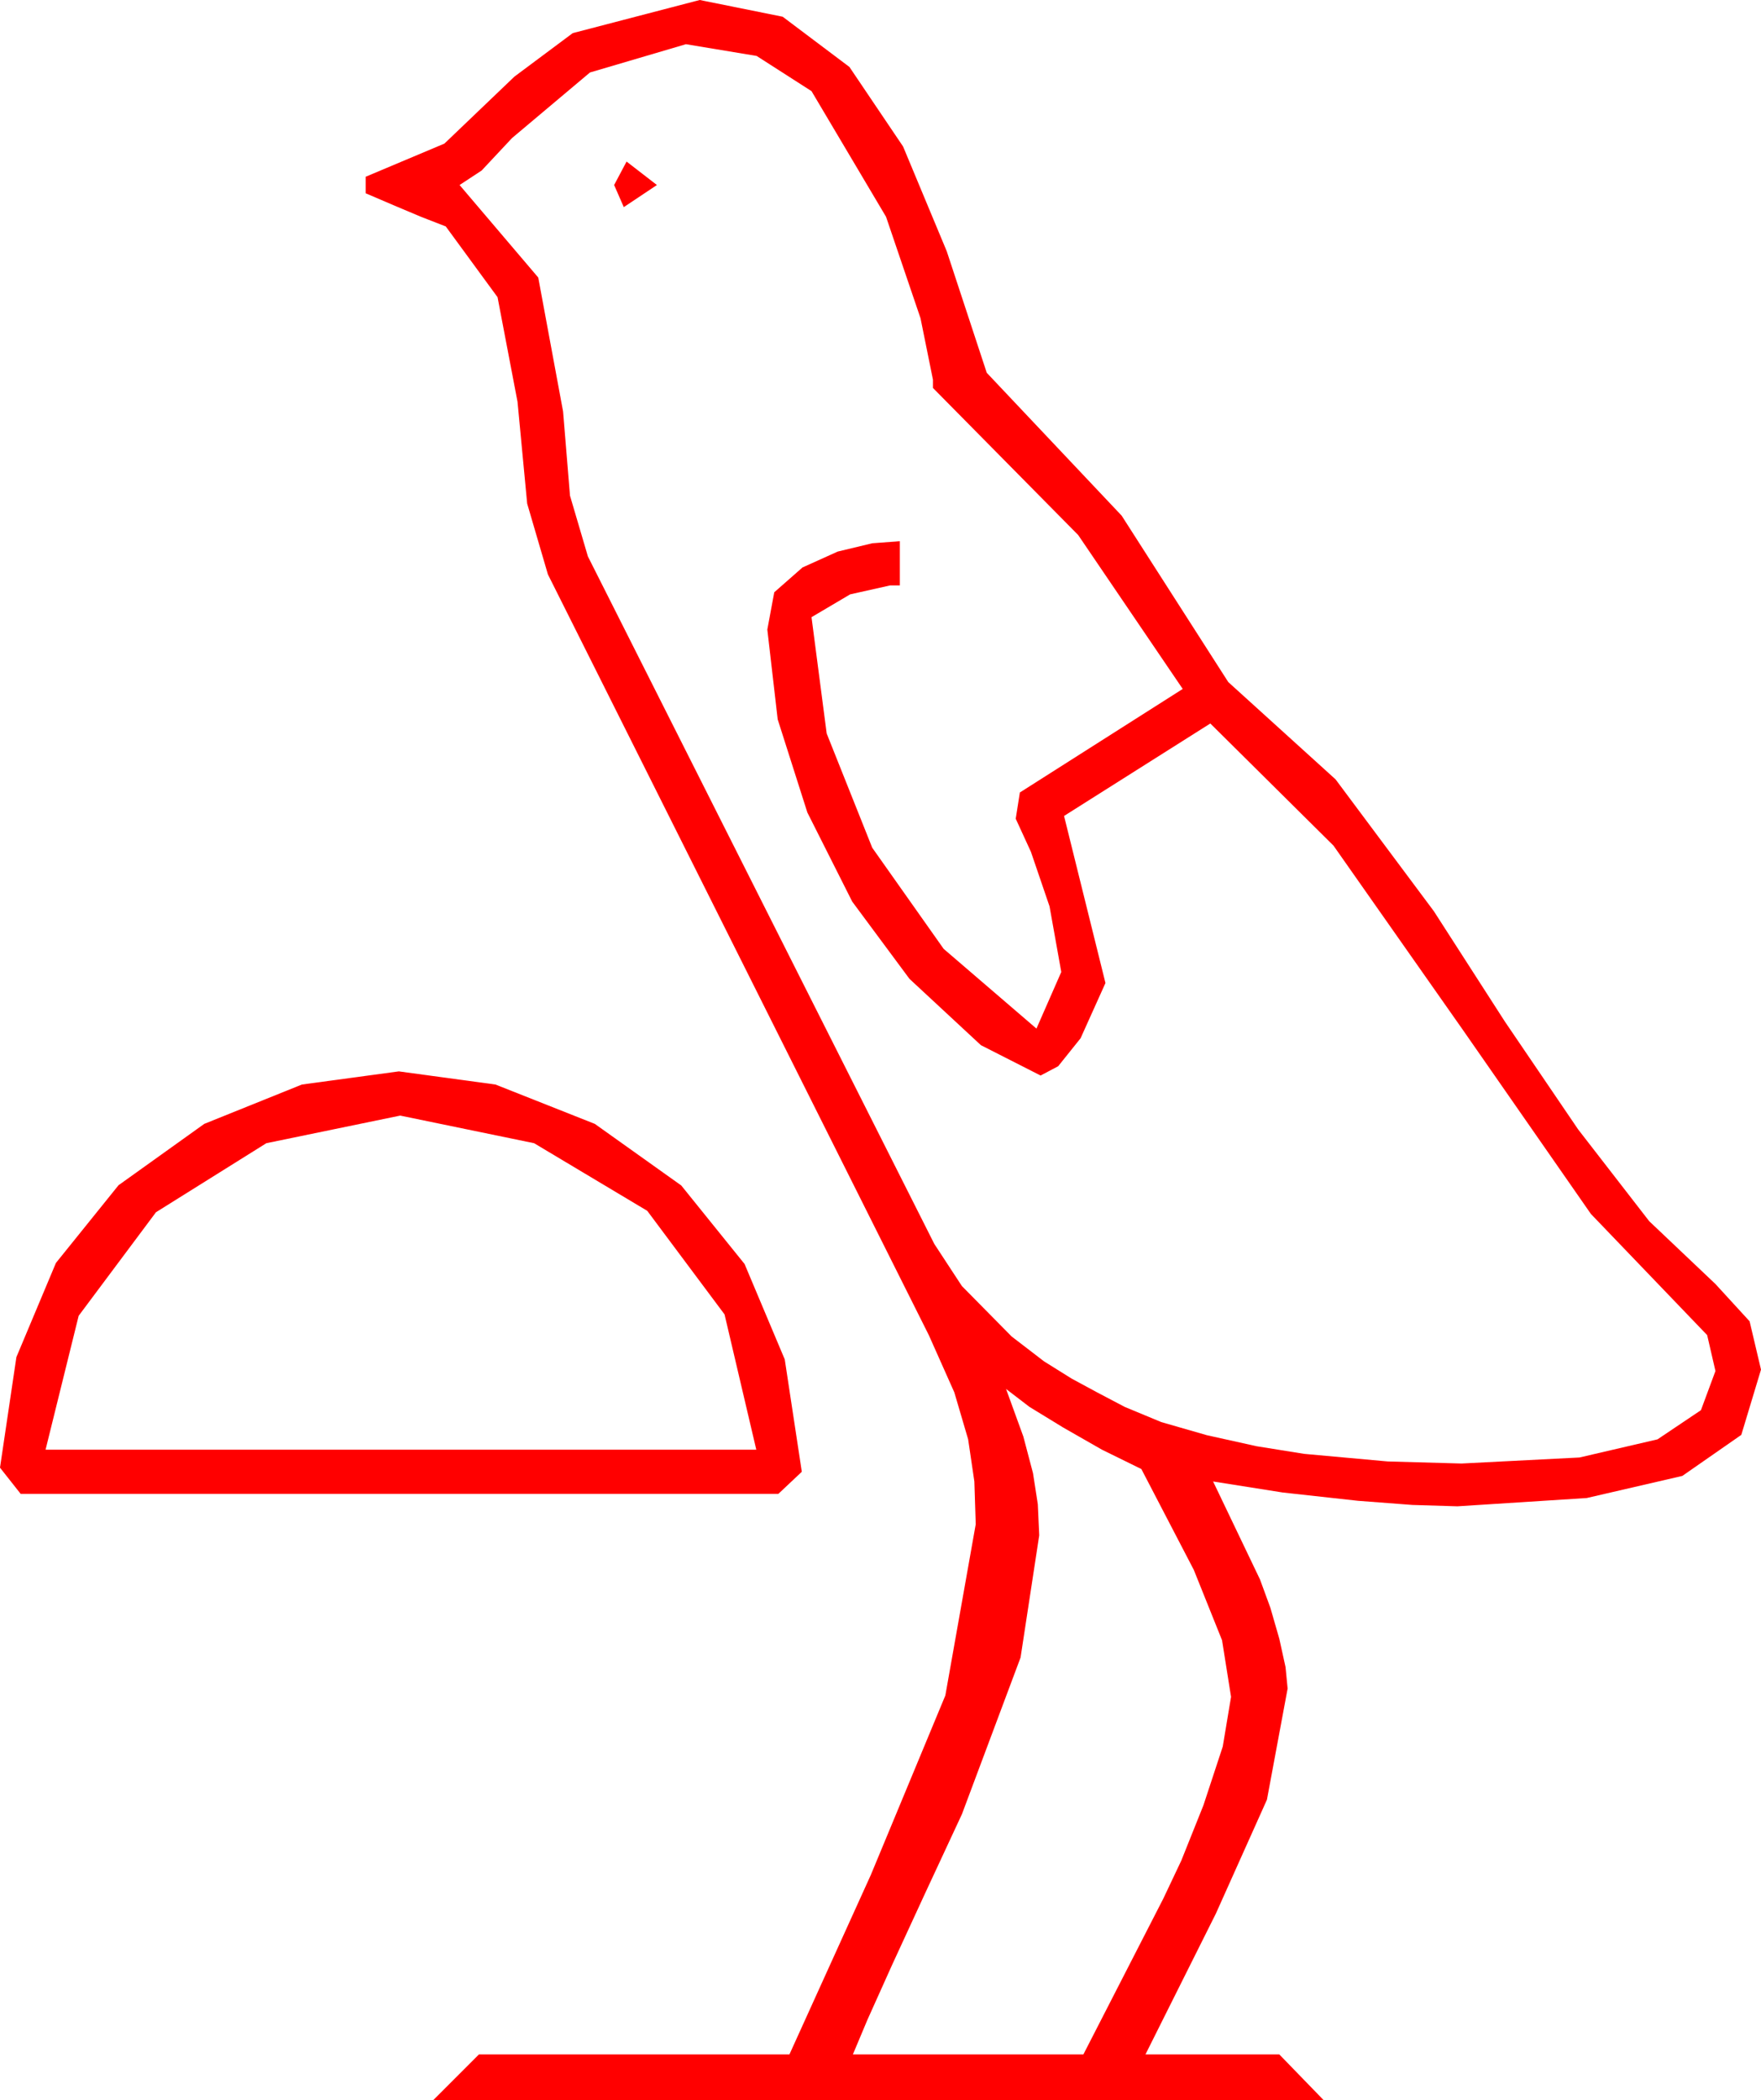 <?xml version="1.0" encoding="utf-8"?>
<!DOCTYPE svg PUBLIC "-//W3C//DTD SVG 1.1//EN" "http://www.w3.org/Graphics/SVG/1.1/DTD/svg11.dtd">
<svg width="37.383" height="44.561" xmlns="http://www.w3.org/2000/svg" xmlns:xlink="http://www.w3.org/1999/xlink" xmlns:xml="http://www.w3.org/XML/1998/namespace" version="1.1">
  <g>
    <g>
      <path style="fill:#FF0000;fill-opacity:1" d="M21.357,29.473L21.724,30.483 21.929,31.26 22.031,31.919 22.061,32.578 21.665,35.171 20.42,38.496 19.629,40.195 18.94,41.689 18.413,42.861 18.105,43.594 22.998,43.594 24.697,40.283 25.078,39.478 25.547,38.306 25.957,37.061 26.133,36.006 25.942,34.805 25.342,33.311 24.229,31.172 23.394,30.762 22.573,30.293 21.855,29.854 21.357,29.473z M8.496,23.672L5.654,24.258 3.311,25.723 1.67,27.92 0.967,30.762 16.055,30.762 15.381,27.891 13.74,25.693 11.338,24.258 8.496,23.672z M8.467,22.734L10.518,23.013 12.627,23.848 14.462,25.155 15.806,26.821 16.659,28.846 17.021,31.23 16.523,31.699 0.439,31.699 0,31.143 0.348,28.797 1.187,26.799 2.516,25.15 4.336,23.848 6.409,23.013 8.467,22.734z M13.301,3.428L13.945,3.926 13.242,4.395 13.037,3.926 13.301,3.428z M14.561,0.938L12.524,1.538 10.869,2.93 10.225,3.618 9.756,3.926 11.426,5.889 11.953,8.73 12.1,10.518 12.48,11.807 19.834,26.396 20.42,27.29 21.475,28.359 22.163,28.887 22.749,29.253 23.291,29.546 23.877,29.854 24.653,30.176 25.62,30.454 26.675,30.688 27.686,30.85 29.458,31.011 31.025,31.055 33.53,30.927 35.186,30.542 36.108,29.923 36.416,29.092 36.24,28.33 33.772,25.759 31.055,21.855 28.308,17.944 25.693,15.352 22.588,17.314 23.467,20.859 22.939,22.031 22.463,22.625 22.09,22.822 20.823,22.178 19.307,20.771 18.091,19.131 17.139,17.241 16.509,15.264 16.289,13.359 16.436,12.568 17.036,12.041 17.783,11.704 18.516,11.528 19.102,11.484 19.102,12.422 18.896,12.422 18.047,12.612 17.227,13.096 17.549,15.564 18.516,17.988 20.032,20.134 22.002,21.826 22.529,20.625 22.28,19.233 21.885,18.076 21.562,17.373 21.65,16.816 25.107,14.619 22.888,11.353 19.805,8.232 19.805,8.057 19.541,6.753 18.809,4.6 17.227,1.934 16.062,1.187 14.561,0.938z M14.854,0L16.615,0.355 18.032,1.421 19.171,3.109 20.098,5.332 20.947,7.91 23.811,10.942 26.074,14.473 28.352,16.538 30.439,19.336 31.948,21.68 33.501,23.965 35.01,25.913 36.416,27.246 37.141,28.037 37.383,29.062 36.965,30.447 35.713,31.318 33.684,31.787 30.938,31.963 29.985,31.934 28.828,31.846 27.231,31.67 25.752,31.436 26.748,33.516 26.968,34.116 27.158,34.775 27.29,35.376 27.334,35.83 26.895,38.188 25.811,40.605 24.316,43.594 27.158,43.594 28.096,44.561 9.199,44.561 10.166,43.594 16.758,43.594 18.486,39.785 20.068,35.977 20.713,32.344 20.684,31.436 20.552,30.542 20.259,29.546 19.717,28.33 11.631,12.188 11.191,10.686 10.986,8.525 10.562,6.306 9.463,4.805 8.936,4.6 8.379,4.365 7.764,4.102 7.764,3.75 9.434,3.047 10.92,1.626 12.158,0.703 14.854,0z" />
    </g>
  </g>
</svg>